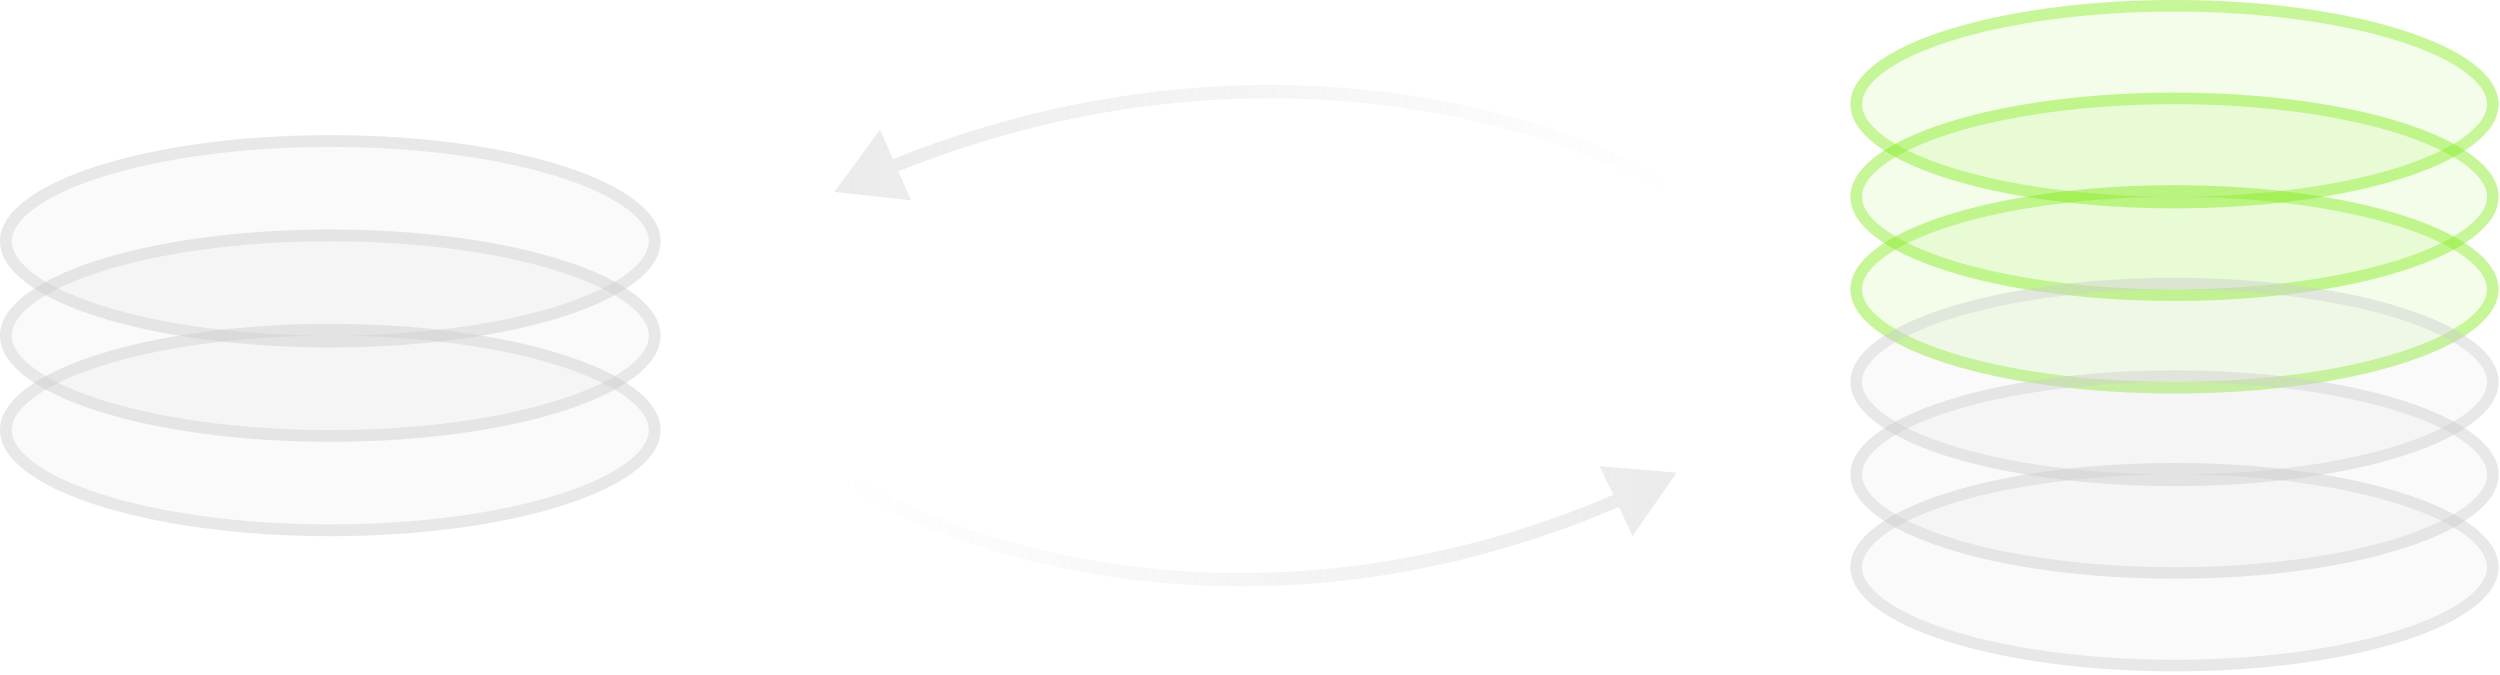<svg width="374" height="101" viewBox="0 0 374 101" fill="none" xmlns="http://www.w3.org/2000/svg">
<ellipse cx="49.412" cy="36.097" rx="49.412" ry="15.882" fill="#CDCDCD" fill-opacity="0.1"/>
<path d="M49.412 21.097C62.991 21.097 75.248 22.867 84.081 25.706C88.502 27.128 92.016 28.801 94.406 30.617C96.81 32.444 97.941 34.305 97.941 36.097C97.941 37.89 96.81 39.75 94.406 41.577C92.016 43.393 88.502 45.066 84.081 46.487C75.248 49.326 62.991 51.097 49.412 51.097C35.833 51.097 23.575 49.326 14.742 46.487C10.321 45.066 6.807 43.393 4.417 41.577C2.013 39.75 0.883 37.89 0.883 36.097C0.883 34.305 2.013 32.444 4.417 30.617C6.807 28.801 10.321 27.128 14.742 25.706C23.575 22.867 35.833 21.097 49.412 21.097Z" stroke="#CDCDCD" stroke-opacity="0.4" stroke-width="1.765"/>
<ellipse cx="49.412" cy="50.214" rx="49.412" ry="15.882" fill="#CDCDCD" fill-opacity="0.1"/>
<path d="M49.412 35.215C62.991 35.215 75.248 36.985 84.081 39.824C88.502 41.245 92.016 42.918 94.406 44.734C96.81 46.561 97.941 48.422 97.941 50.215C97.941 52.007 96.81 53.868 94.406 55.694C92.016 57.511 88.502 59.183 84.081 60.605C75.248 63.444 62.991 65.215 49.412 65.215C35.833 65.215 23.575 63.444 14.742 60.605C10.321 59.183 6.807 57.511 4.417 55.694C2.013 53.868 0.883 52.007 0.883 50.215C0.883 48.422 2.013 46.561 4.417 44.734C6.807 42.918 10.321 41.245 14.742 39.824C23.575 36.985 35.833 35.215 49.412 35.215Z" stroke="#CDCDCD" stroke-opacity="0.4" stroke-width="1.765"/>
<ellipse cx="49.412" cy="64.332" rx="49.412" ry="15.882" fill="#CDCDCD" fill-opacity="0.1"/>
<path d="M49.412 49.333C62.991 49.333 75.248 51.103 84.081 53.942C88.502 55.363 92.016 57.036 94.406 58.852C96.81 60.679 97.941 62.54 97.941 64.332C97.941 66.125 96.81 67.985 94.406 69.812C92.016 71.628 88.502 73.301 84.081 74.722C75.248 77.561 62.991 79.332 49.412 79.332C35.833 79.332 23.575 77.561 14.742 74.722C10.321 73.301 6.807 71.628 4.417 69.812C2.013 67.985 0.883 66.125 0.883 64.332C0.883 62.54 2.013 60.679 4.417 58.852C6.807 57.036 10.321 55.363 14.742 53.942C23.575 51.103 35.833 49.333 49.412 49.333Z" stroke="#CDCDCD" stroke-opacity="0.4" stroke-width="1.765"/>
<path d="M124.824 28.714L136.302 29.973L131.653 19.403L124.824 28.714ZM250.824 28.714L251.355 27.867C233.943 16.942 187.06 2 132.691 24.162L133.069 25.088L133.446 26.014C187.15 4.123 233.359 18.937 250.292 29.561L250.824 28.714Z" fill="url(#paint0_linear_148_1662)" fill-opacity="0.4"/>
<path d="M250.824 70.714L239.318 69.739L244.226 80.191L250.824 70.714ZM124.824 70.714L124.267 71.545C141.695 83.209 188.646 99.167 243.077 75.456L242.678 74.539L242.279 73.623C188.552 97.026 142.318 81.22 125.38 69.883L124.824 70.714Z" fill="url(#paint1_linear_148_1662)" fill-opacity="0.4"/>
<ellipse cx="325.306" cy="15.584" rx="48.483" ry="15.584" fill="#86EB20" fill-opacity="0.1"/>
<path d="M325.306 0.866C338.629 0.866 350.657 2.603 359.323 5.389C363.662 6.783 367.11 8.425 369.455 10.207C371.814 11.999 372.923 13.825 372.923 15.584C372.923 17.343 371.814 19.168 369.455 20.96C367.11 22.742 363.662 24.385 359.323 25.779C350.657 28.565 338.629 30.302 325.306 30.302C311.982 30.302 299.955 28.565 291.288 25.779C286.95 24.385 283.502 22.742 281.157 20.96C278.799 19.168 277.69 17.343 277.69 15.584C277.69 13.825 278.799 11.999 281.157 10.207C283.502 8.425 286.95 6.783 291.288 5.389C299.955 2.603 311.982 0.866 325.306 0.866Z" stroke="#86EB20" stroke-opacity="0.4" stroke-width="1.732"/>
<ellipse cx="325.306" cy="29.436" rx="48.483" ry="15.584" fill="#86EB20" fill-opacity="0.1"/>
<path d="M325.306 14.719C338.629 14.719 350.657 16.456 359.323 19.241C363.662 20.636 367.11 22.277 369.455 24.06C371.814 25.852 372.923 27.678 372.923 29.436C372.923 31.195 371.814 33.02 369.455 34.812C367.11 36.595 363.662 38.237 359.323 39.632C350.657 42.417 338.629 44.154 325.306 44.154C311.982 44.154 299.955 42.418 291.288 39.632C286.95 38.237 283.502 36.595 281.157 34.812C278.799 33.02 277.69 31.195 277.69 29.436C277.69 27.678 278.799 25.852 281.157 24.06C283.502 22.278 286.95 20.636 291.288 19.241C299.955 16.456 311.982 14.719 325.306 14.719Z" stroke="#86EB20" stroke-opacity="0.4" stroke-width="1.732"/>
<ellipse cx="325.306" cy="43.288" rx="48.483" ry="15.584" fill="#86EB20" fill-opacity="0.1"/>
<path d="M325.306 28.571C338.629 28.571 350.657 30.308 359.323 33.093C363.662 34.488 367.11 36.13 369.455 37.912C371.814 39.704 372.923 41.53 372.923 43.289C372.923 45.047 371.814 46.872 369.455 48.665C367.11 50.447 363.662 52.089 359.323 53.484C350.657 56.27 338.629 58.006 325.306 58.006C311.982 58.006 299.955 56.27 291.288 53.484C286.95 52.089 283.502 50.447 281.157 48.665C278.799 46.872 277.69 45.047 277.69 43.289C277.69 41.53 278.799 39.704 281.157 37.912C283.502 36.13 286.95 34.488 291.288 33.093C299.955 30.308 311.982 28.571 325.306 28.571Z" stroke="#86EB20" stroke-opacity="0.4" stroke-width="1.732"/>
<ellipse cx="325.306" cy="57.14" rx="48.483" ry="15.584" fill="#CDCDCD" fill-opacity="0.1"/>
<path d="M325.306 42.423C338.629 42.423 350.657 44.16 359.323 46.945C363.662 48.34 367.11 49.982 369.455 51.764C371.814 53.556 372.923 55.382 372.923 57.141C372.923 58.899 371.814 60.724 369.455 62.517C367.11 64.299 363.662 65.942 359.323 67.336C350.657 70.122 338.629 71.858 325.306 71.858C311.982 71.858 299.955 70.122 291.288 67.336C286.95 65.942 283.502 64.299 281.157 62.517C278.799 60.724 277.69 58.899 277.69 57.141C277.69 55.382 278.799 53.556 281.157 51.764C283.502 49.982 286.95 48.34 291.288 46.945C299.955 44.16 311.982 42.423 325.306 42.423Z" stroke="#CDCDCD" stroke-opacity="0.4" stroke-width="1.732"/>
<ellipse cx="325.306" cy="70.993" rx="48.483" ry="15.584" fill="#CDCDCD" fill-opacity="0.1"/>
<path d="M325.306 56.275C338.629 56.275 350.657 58.012 359.323 60.798C363.662 62.192 367.11 63.834 369.455 65.616C371.814 67.409 372.923 69.234 372.923 70.993C372.923 72.752 371.814 74.577 369.455 76.369C367.11 78.151 363.662 79.794 359.323 81.189C350.657 83.974 338.629 85.711 325.306 85.711C311.982 85.711 299.955 83.974 291.288 81.189C286.95 79.794 283.502 78.151 281.157 76.369C278.799 74.577 277.69 72.752 277.69 70.993C277.69 69.234 278.799 67.409 281.157 65.616C283.502 63.834 286.95 62.192 291.288 60.798C299.955 58.012 311.982 56.275 325.306 56.275Z" stroke="#CDCDCD" stroke-opacity="0.4" stroke-width="1.732"/>
<ellipse cx="325.306" cy="84.845" rx="48.483" ry="15.584" fill="#CDCDCD" fill-opacity="0.1"/>
<path d="M325.306 70.127C338.629 70.127 350.657 71.864 359.323 74.65C363.662 76.044 367.11 77.686 369.455 79.468C371.814 81.261 372.923 83.086 372.923 84.845C372.923 86.604 371.814 88.429 369.455 90.221C367.11 92.003 363.662 93.646 359.323 95.04C350.657 97.826 338.629 99.563 325.306 99.563C311.982 99.563 299.955 97.826 291.288 95.04C286.95 93.646 283.502 92.003 281.157 90.221C278.799 88.429 277.69 86.604 277.69 84.845C277.69 83.086 278.799 81.261 281.157 79.468C283.502 77.686 286.95 76.044 291.288 74.65C299.955 71.864 311.982 70.127 325.306 70.127Z" stroke="#CDCDCD" stroke-opacity="0.4" stroke-width="1.732"/>
<defs>
<linearGradient id="paint0_linear_148_1662" x1="124.824" y1="21.214" x2="250.824" y2="21.214" gradientUnits="userSpaceOnUse">
<stop stop-color="#CDCDCD"/>
<stop offset="1" stop-color="#CDCDCD" stop-opacity="0"/>
</linearGradient>
<linearGradient id="paint1_linear_148_1662" x1="124.824" y1="78.714" x2="250.824" y2="78.714" gradientUnits="userSpaceOnUse">
<stop stop-color="#CDCDCD" stop-opacity="0"/>
<stop offset="1" stop-color="#CDCDCD"/>
</linearGradient>
</defs>
</svg>
